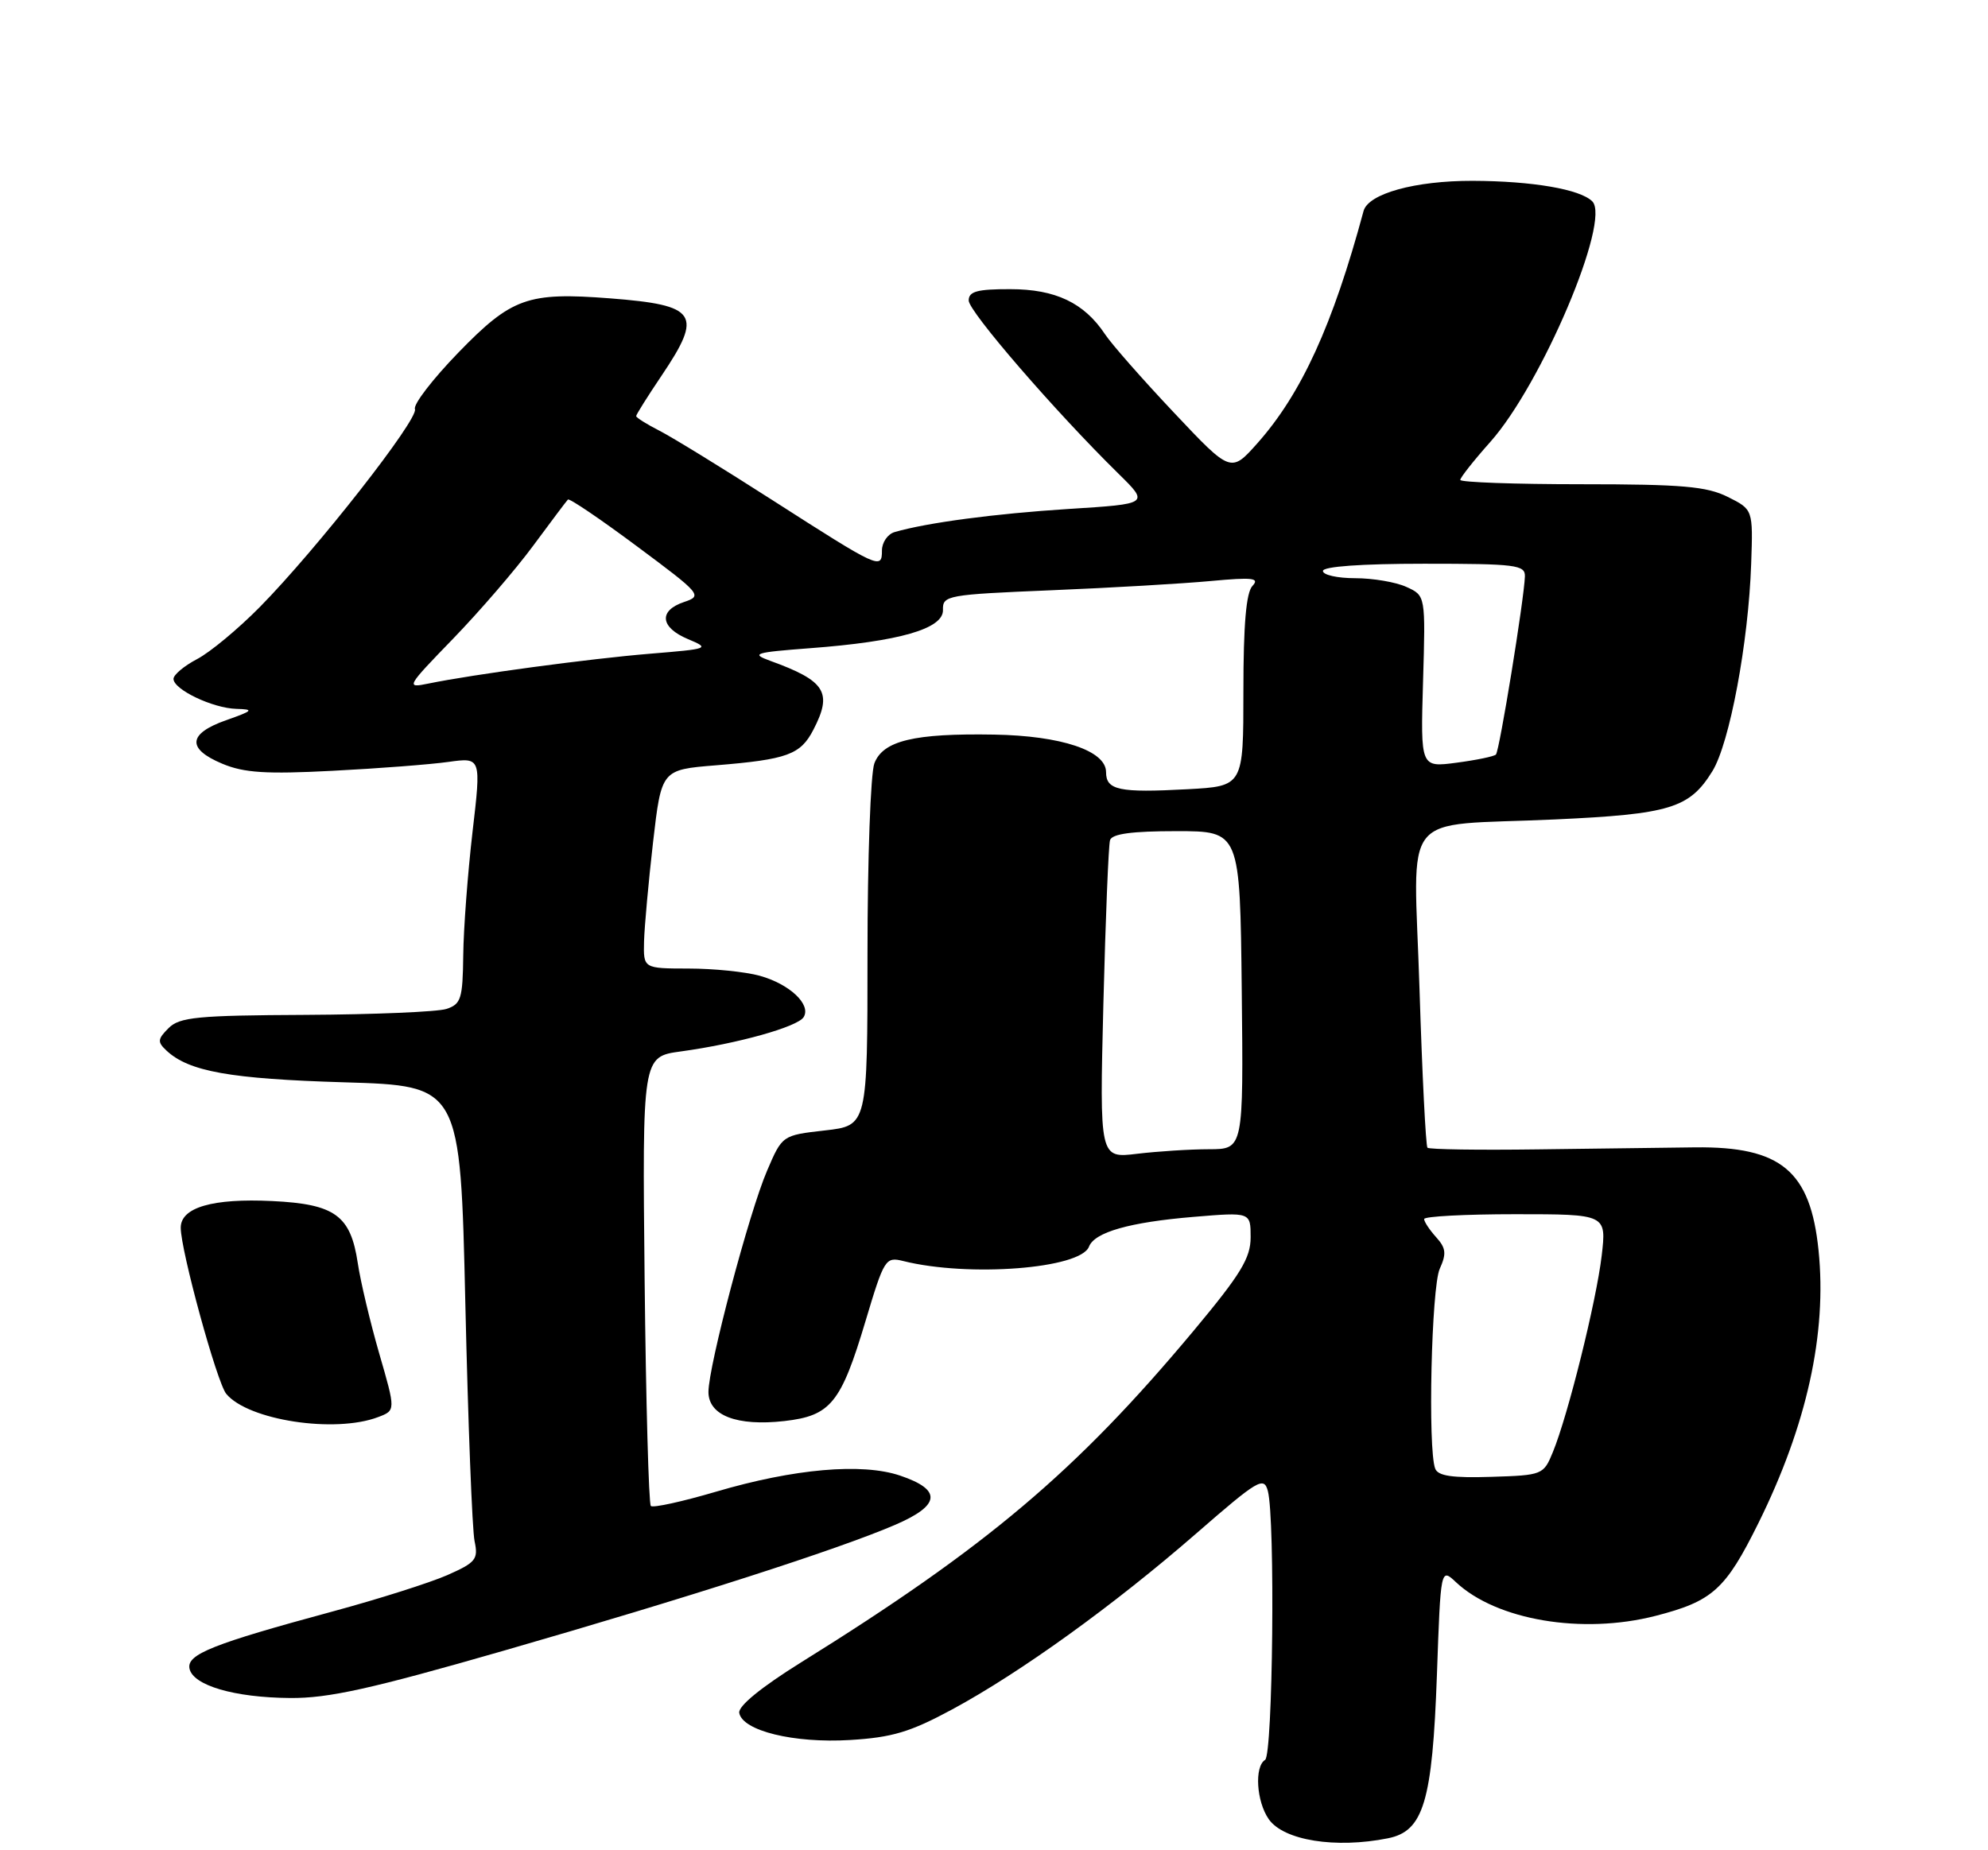 <?xml version="1.0" encoding="UTF-8" standalone="no"?>
<!DOCTYPE svg PUBLIC "-//W3C//DTD SVG 1.1//EN" "http://www.w3.org/Graphics/SVG/1.1/DTD/svg11.dtd" >
<svg xmlns="http://www.w3.org/2000/svg" xmlns:xlink="http://www.w3.org/1999/xlink" version="1.1" viewBox="0 0 275 256">
 <g >
 <path fill="currentColor"
d=" M 191.99 254.35 C 196.92 253.37 198.14 249.30 198.77 231.71 C 199.29 216.93 199.29 216.93 201.41 218.92 C 207.01 224.17 218.85 226.18 228.99 223.58 C 236.90 221.55 238.68 219.95 243.24 210.74 C 249.93 197.22 252.74 184.51 251.56 173.01 C 250.44 162.01 246.38 158.62 234.50 158.75 C 230.65 158.79 220.84 158.92 212.70 159.03 C 204.56 159.14 197.70 159.04 197.46 158.80 C 197.23 158.56 196.73 148.67 196.36 136.83 C 195.57 111.52 193.29 114.38 215.09 113.38 C 231.01 112.65 233.71 111.83 236.87 106.71 C 239.26 102.85 241.87 88.88 242.24 78.00 C 242.50 70.50 242.50 70.50 239.00 68.75 C 236.09 67.30 232.69 67.00 218.75 67.00 C 209.54 67.00 202.00 66.73 202.00 66.40 C 202.00 66.08 203.87 63.71 206.15 61.15 C 213.25 53.18 222.88 30.48 220.26 27.86 C 218.58 26.18 211.97 25.05 203.72 25.02 C 195.75 25.00 189.27 26.79 188.62 29.20 C 184.36 44.99 180.03 54.45 173.96 61.30 C 170.27 65.45 170.27 65.45 162.39 57.09 C 158.05 52.49 153.76 47.61 152.86 46.25 C 149.97 41.90 146.01 40.01 139.75 40.01 C 135.18 40.00 134.00 40.32 134.00 41.58 C 134.00 43.10 146.03 57.01 154.74 65.56 C 158.97 69.72 158.97 69.72 147.82 70.42 C 137.63 71.07 128.21 72.32 123.75 73.62 C 122.79 73.90 122.00 75.05 122.00 76.17 C 122.00 78.85 121.62 78.67 106.88 69.22 C 100.07 64.85 93.04 60.53 91.25 59.61 C 89.46 58.70 88.00 57.78 88.00 57.57 C 88.00 57.37 89.57 54.86 91.50 52.00 C 97.27 43.43 96.47 42.22 84.38 41.28 C 72.99 40.40 70.78 41.19 63.42 48.77 C 59.86 52.44 57.15 55.96 57.40 56.60 C 57.93 57.98 43.75 76.07 35.93 84.00 C 32.94 87.03 29.04 90.27 27.25 91.20 C 25.46 92.14 24.00 93.37 24.00 93.93 C 24.00 95.40 29.42 97.99 32.70 98.08 C 35.19 98.15 35.03 98.33 31.25 99.66 C 25.99 101.52 25.82 103.61 30.75 105.67 C 33.75 106.93 36.80 107.13 46.00 106.65 C 52.33 106.33 59.54 105.77 62.03 105.42 C 66.57 104.79 66.57 104.79 65.36 115.14 C 64.70 120.84 64.12 128.51 64.08 132.18 C 64.01 138.20 63.77 138.94 61.75 139.60 C 60.51 140.00 51.75 140.37 42.28 140.42 C 27.30 140.49 24.84 140.73 23.32 142.25 C 21.79 143.78 21.75 144.17 23.04 145.37 C 26.13 148.26 31.88 149.28 47.59 149.75 C 63.68 150.23 63.68 150.23 64.37 180.36 C 64.75 196.94 65.32 211.74 65.65 213.25 C 66.18 215.75 65.82 216.19 61.87 217.94 C 59.47 218.99 52.33 221.26 46.00 222.97 C 29.46 227.45 25.83 228.89 26.21 230.85 C 26.66 233.19 32.40 234.88 40.12 234.94 C 45.42 234.99 51.35 233.67 69.62 228.41 C 95.28 221.02 115.88 214.40 123.80 210.99 C 130.13 208.27 130.34 206.13 124.49 204.16 C 119.22 202.39 109.84 203.21 99.03 206.40 C 94.37 207.77 90.32 208.66 90.03 208.37 C 89.74 208.07 89.35 193.97 89.17 177.02 C 88.85 146.21 88.85 146.21 94.17 145.48 C 102.01 144.41 110.33 142.08 111.17 140.73 C 112.24 138.99 109.23 136.16 105.10 135.01 C 103.12 134.46 98.69 134.01 95.25 134.01 C 89.00 134.00 89.00 134.00 89.09 130.25 C 89.15 128.19 89.71 122.00 90.34 116.50 C 91.50 106.50 91.50 106.50 99.03 105.89 C 108.91 105.08 110.73 104.42 112.51 100.98 C 115.20 95.79 114.21 94.21 106.51 91.42 C 103.83 90.44 104.37 90.27 112.01 89.69 C 124.42 88.76 130.52 87.00 130.44 84.39 C 130.38 82.38 131.00 82.27 145.44 81.67 C 153.72 81.33 163.65 80.75 167.50 80.39 C 173.30 79.85 174.29 79.97 173.25 81.07 C 172.38 82.00 172.00 86.41 172.00 95.59 C 172.00 108.78 172.00 108.78 164.25 109.20 C 154.81 109.71 153.00 109.33 153.00 106.83 C 153.00 103.87 146.82 101.80 137.52 101.64 C 126.45 101.45 122.15 102.48 120.95 105.62 C 120.43 107.00 120.00 118.84 120.00 131.94 C 120.00 155.74 120.00 155.74 114.11 156.41 C 108.21 157.08 108.21 157.08 106.11 161.98 C 103.64 167.70 98.00 189.01 98.00 192.59 C 98.00 195.85 101.94 197.36 108.50 196.62 C 114.91 195.89 116.33 194.15 119.73 182.78 C 122.31 174.16 122.49 173.87 124.95 174.48 C 133.99 176.74 149.47 175.54 150.64 172.49 C 151.41 170.49 156.25 169.11 165.11 168.37 C 173.00 167.71 173.00 167.71 173.00 171.19 C 173.00 174.07 171.64 176.30 165.11 184.13 C 148.86 203.59 136.52 214.02 110.75 230.05 C 105.27 233.47 102.10 236.06 102.26 237.00 C 102.70 239.48 109.81 241.22 117.58 240.75 C 123.41 240.40 125.92 239.65 131.73 236.51 C 141.15 231.42 154.09 222.09 165.47 212.18 C 174.03 204.73 174.83 204.25 175.38 206.29 C 176.41 210.13 176.08 242.83 175.00 243.50 C 173.50 244.43 173.80 249.27 175.51 251.71 C 177.57 254.65 184.75 255.80 191.99 254.35 Z  M 52.31 196.07 C 54.74 195.15 54.74 195.15 52.46 187.28 C 51.21 182.95 49.87 177.32 49.49 174.76 C 48.50 168.17 46.35 166.60 37.66 166.18 C 29.41 165.78 25.00 167.06 25.00 169.87 C 25.00 173.02 30.01 191.31 31.30 192.86 C 34.33 196.51 46.32 198.35 52.31 196.07 Z  M 198.53 203.20 C 197.49 200.51 198.01 178.08 199.16 175.55 C 200.11 173.46 200.02 172.68 198.66 171.18 C 197.75 170.17 197.00 169.04 197.00 168.67 C 197.00 168.30 202.68 168.00 209.62 168.00 C 222.23 168.00 222.23 168.00 221.56 173.75 C 220.82 180.04 216.90 195.82 214.81 200.91 C 213.52 204.06 213.38 204.12 206.28 204.34 C 200.92 204.51 198.91 204.22 198.53 203.20 Z  M 152.63 138.88 C 152.93 127.12 153.34 116.94 153.55 116.25 C 153.82 115.37 156.57 115.00 162.73 115.00 C 171.53 115.00 171.53 115.00 171.77 137.00 C 172.01 159.00 172.01 159.00 167.25 159.01 C 164.64 159.01 160.16 159.30 157.30 159.64 C 152.10 160.27 152.10 160.27 152.63 138.88 Z  M 196.85 94.30 C 197.20 82.41 197.20 82.41 194.55 81.21 C 193.10 80.54 189.90 80.00 187.45 80.00 C 185.00 80.00 183.00 79.55 183.00 79.00 C 183.00 78.38 188.33 78.00 197.00 78.00 C 209.69 78.00 210.99 78.16 210.94 79.75 C 210.84 82.87 207.42 103.92 206.93 104.40 C 206.68 104.66 204.22 105.17 201.48 105.53 C 196.50 106.19 196.50 106.19 196.85 94.30 Z  M 62.68 88.37 C 66.34 84.59 71.33 78.80 73.76 75.50 C 76.20 72.20 78.35 69.33 78.56 69.12 C 78.76 68.91 83.05 71.82 88.10 75.58 C 97.00 82.20 97.20 82.43 94.64 83.29 C 91.07 84.48 91.31 86.81 95.17 88.43 C 98.25 89.72 98.10 89.78 89.92 90.45 C 81.54 91.14 65.43 93.31 59.26 94.58 C 56.10 95.23 56.20 95.06 62.68 88.37 Z "/>
</g>
</svg>